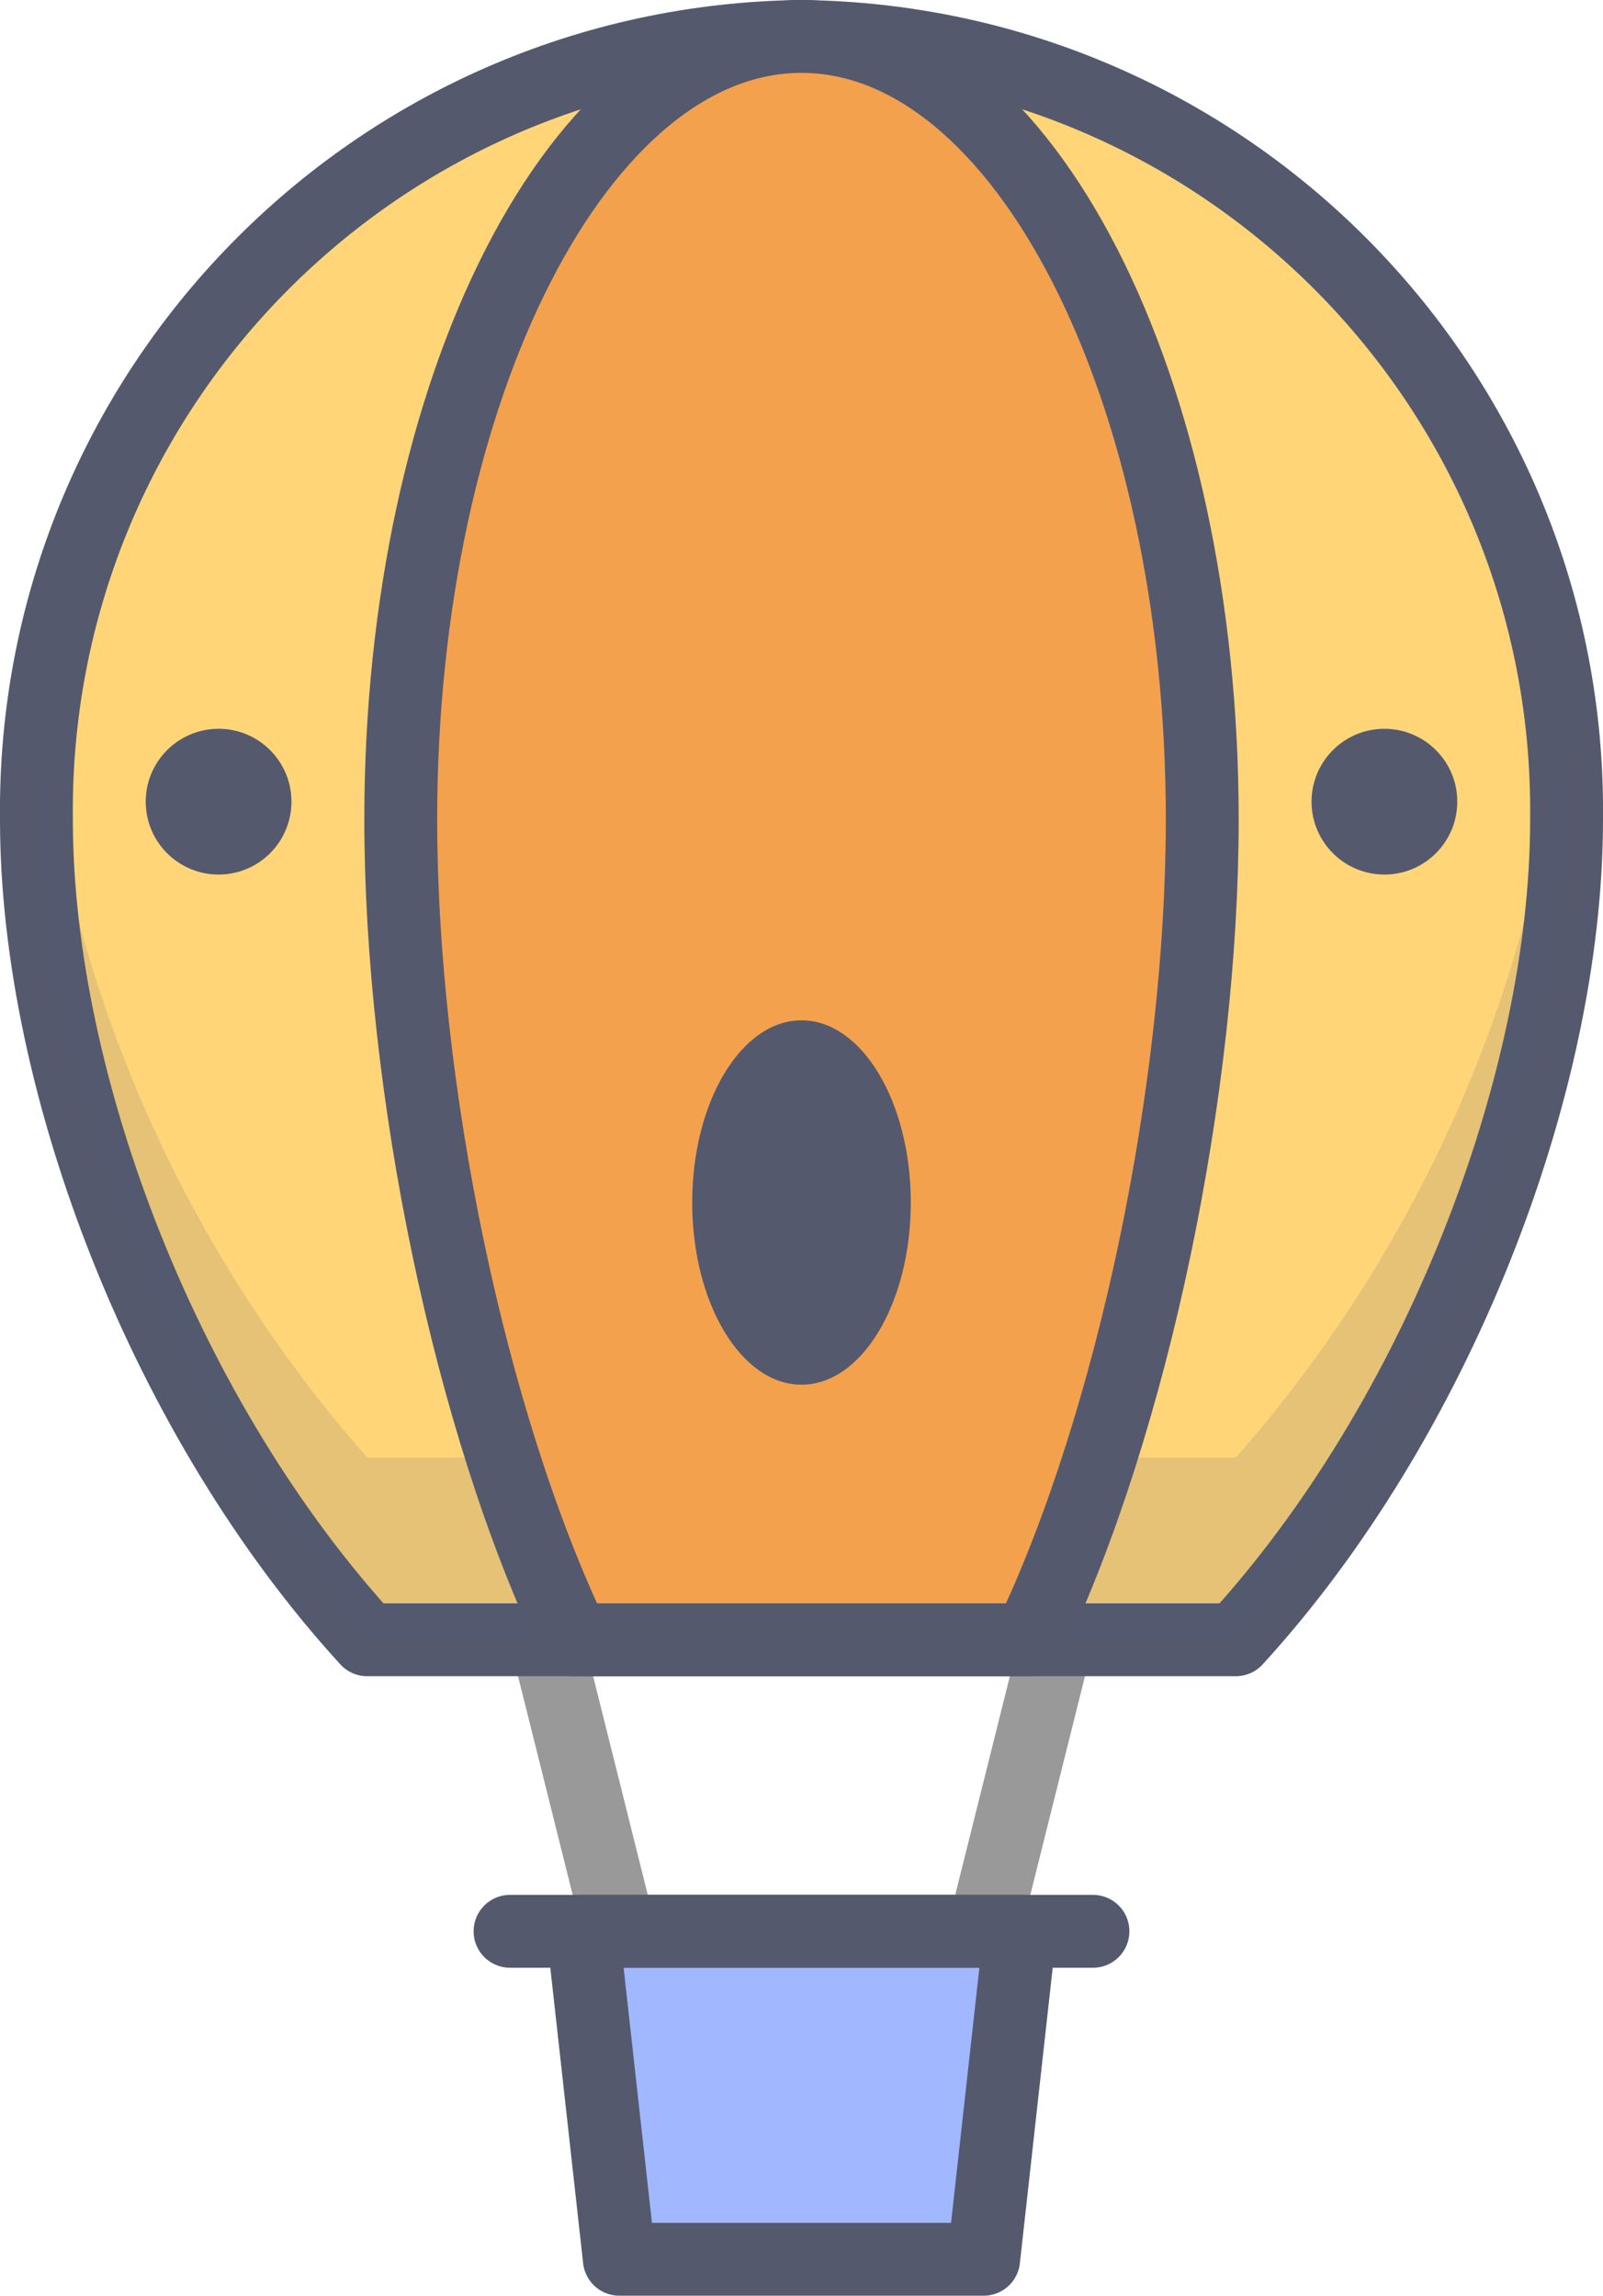 <svg width="44px" height="63px" viewBox="0 0 44 63" version="1.1">
                                            <g stroke="none" stroke-width="1" fill="none" fill-rule="evenodd">
                                                <g transform="translate(0, 1)">
                                                    <path
                                                        d="M15,44 L17,52"
                                                        stroke="#999999"
                                                        stroke-width="2"
                                                        stroke-linecap="round"
                                                        stroke-linejoin="round"
                                                    ></path>
                                                    <path
                                                        d="M29,44 L27,52"
                                                        stroke="#999999"
                                                        stroke-width="2"
                                                        stroke-linecap="round"
                                                        stroke-linejoin="round"
                                                    ></path>
                                                    <path
                                                        d="M33.92,44 C39.41,38 43,28.82 43,21.49 C43.133,9.758 33.732,0.137 22,0 C10.268,0.137 0.867,9.758 1,21.49 C1,28.82 4.59,38 10.08,44 L33.92,44 Z"
                                                        stroke="#54596E"
                                                        stroke-width="2"
                                                        fill="#FFD578"
                                                        stroke-linecap="round"
                                                        stroke-linejoin="round"
                                                    ></path>
                                                    <path
                                                        d="M33.92,39 L10.08,39 C5.155,33.408 2.038,26.457 1.14,19.06 C1.06,19.86 1,20.67 1,21.49 C1,28.82 4.59,38 10.08,44 L33.92,44 C39.41,38 43,28.82 43,21.49 C43,20.67 42.94,19.86 42.86,19.06 C41.962,26.457 38.845,33.408 33.92,39 Z"
                                                        fill="#54596E"
                                                        opacity="0.15"
                                                    ></path>
                                                    <path
                                                        d="M28.25,44 C31.12,38 33,28.82 33,21.49 C33,9.62 28.08,0 22,0 C15.92,0 11,9.62 11,21.49 C11,28.82 12.88,38 15.75,44 L28.25,44 Z"
                                                        stroke="#54596E"
                                                        stroke-width="2"
                                                        fill="#F4A14E"
                                                        stroke-linecap="round"
                                                        stroke-linejoin="round"
                                                    ></path>
                                                    <ellipse fill="#54596E" cx="22" cy="32" rx="3" ry="5"></ellipse>
                                                    <circle fill="#54596E" cx="6" cy="21" r="2"></circle>
                                                    <circle fill="#54596E" cx="38" cy="21" r="2"></circle>
                                                    <polygon
                                                        stroke="#54596E"
                                                        stroke-width="2"
                                                        fill="#A1B7FF"
                                                        stroke-linecap="round"
                                                        stroke-linejoin="round"
                                                        points="27 61 17 61 16 52 28 52"
                                                    ></polygon>
                                                    <path
                                                        d="M14,52 L30,52"
                                                        stroke="#54596E"
                                                        stroke-width="2"
                                                        stroke-linecap="round"
                                                        stroke-linejoin="round"
                                                    ></path>
                                                </g>
                                            </g>
                                        </svg>